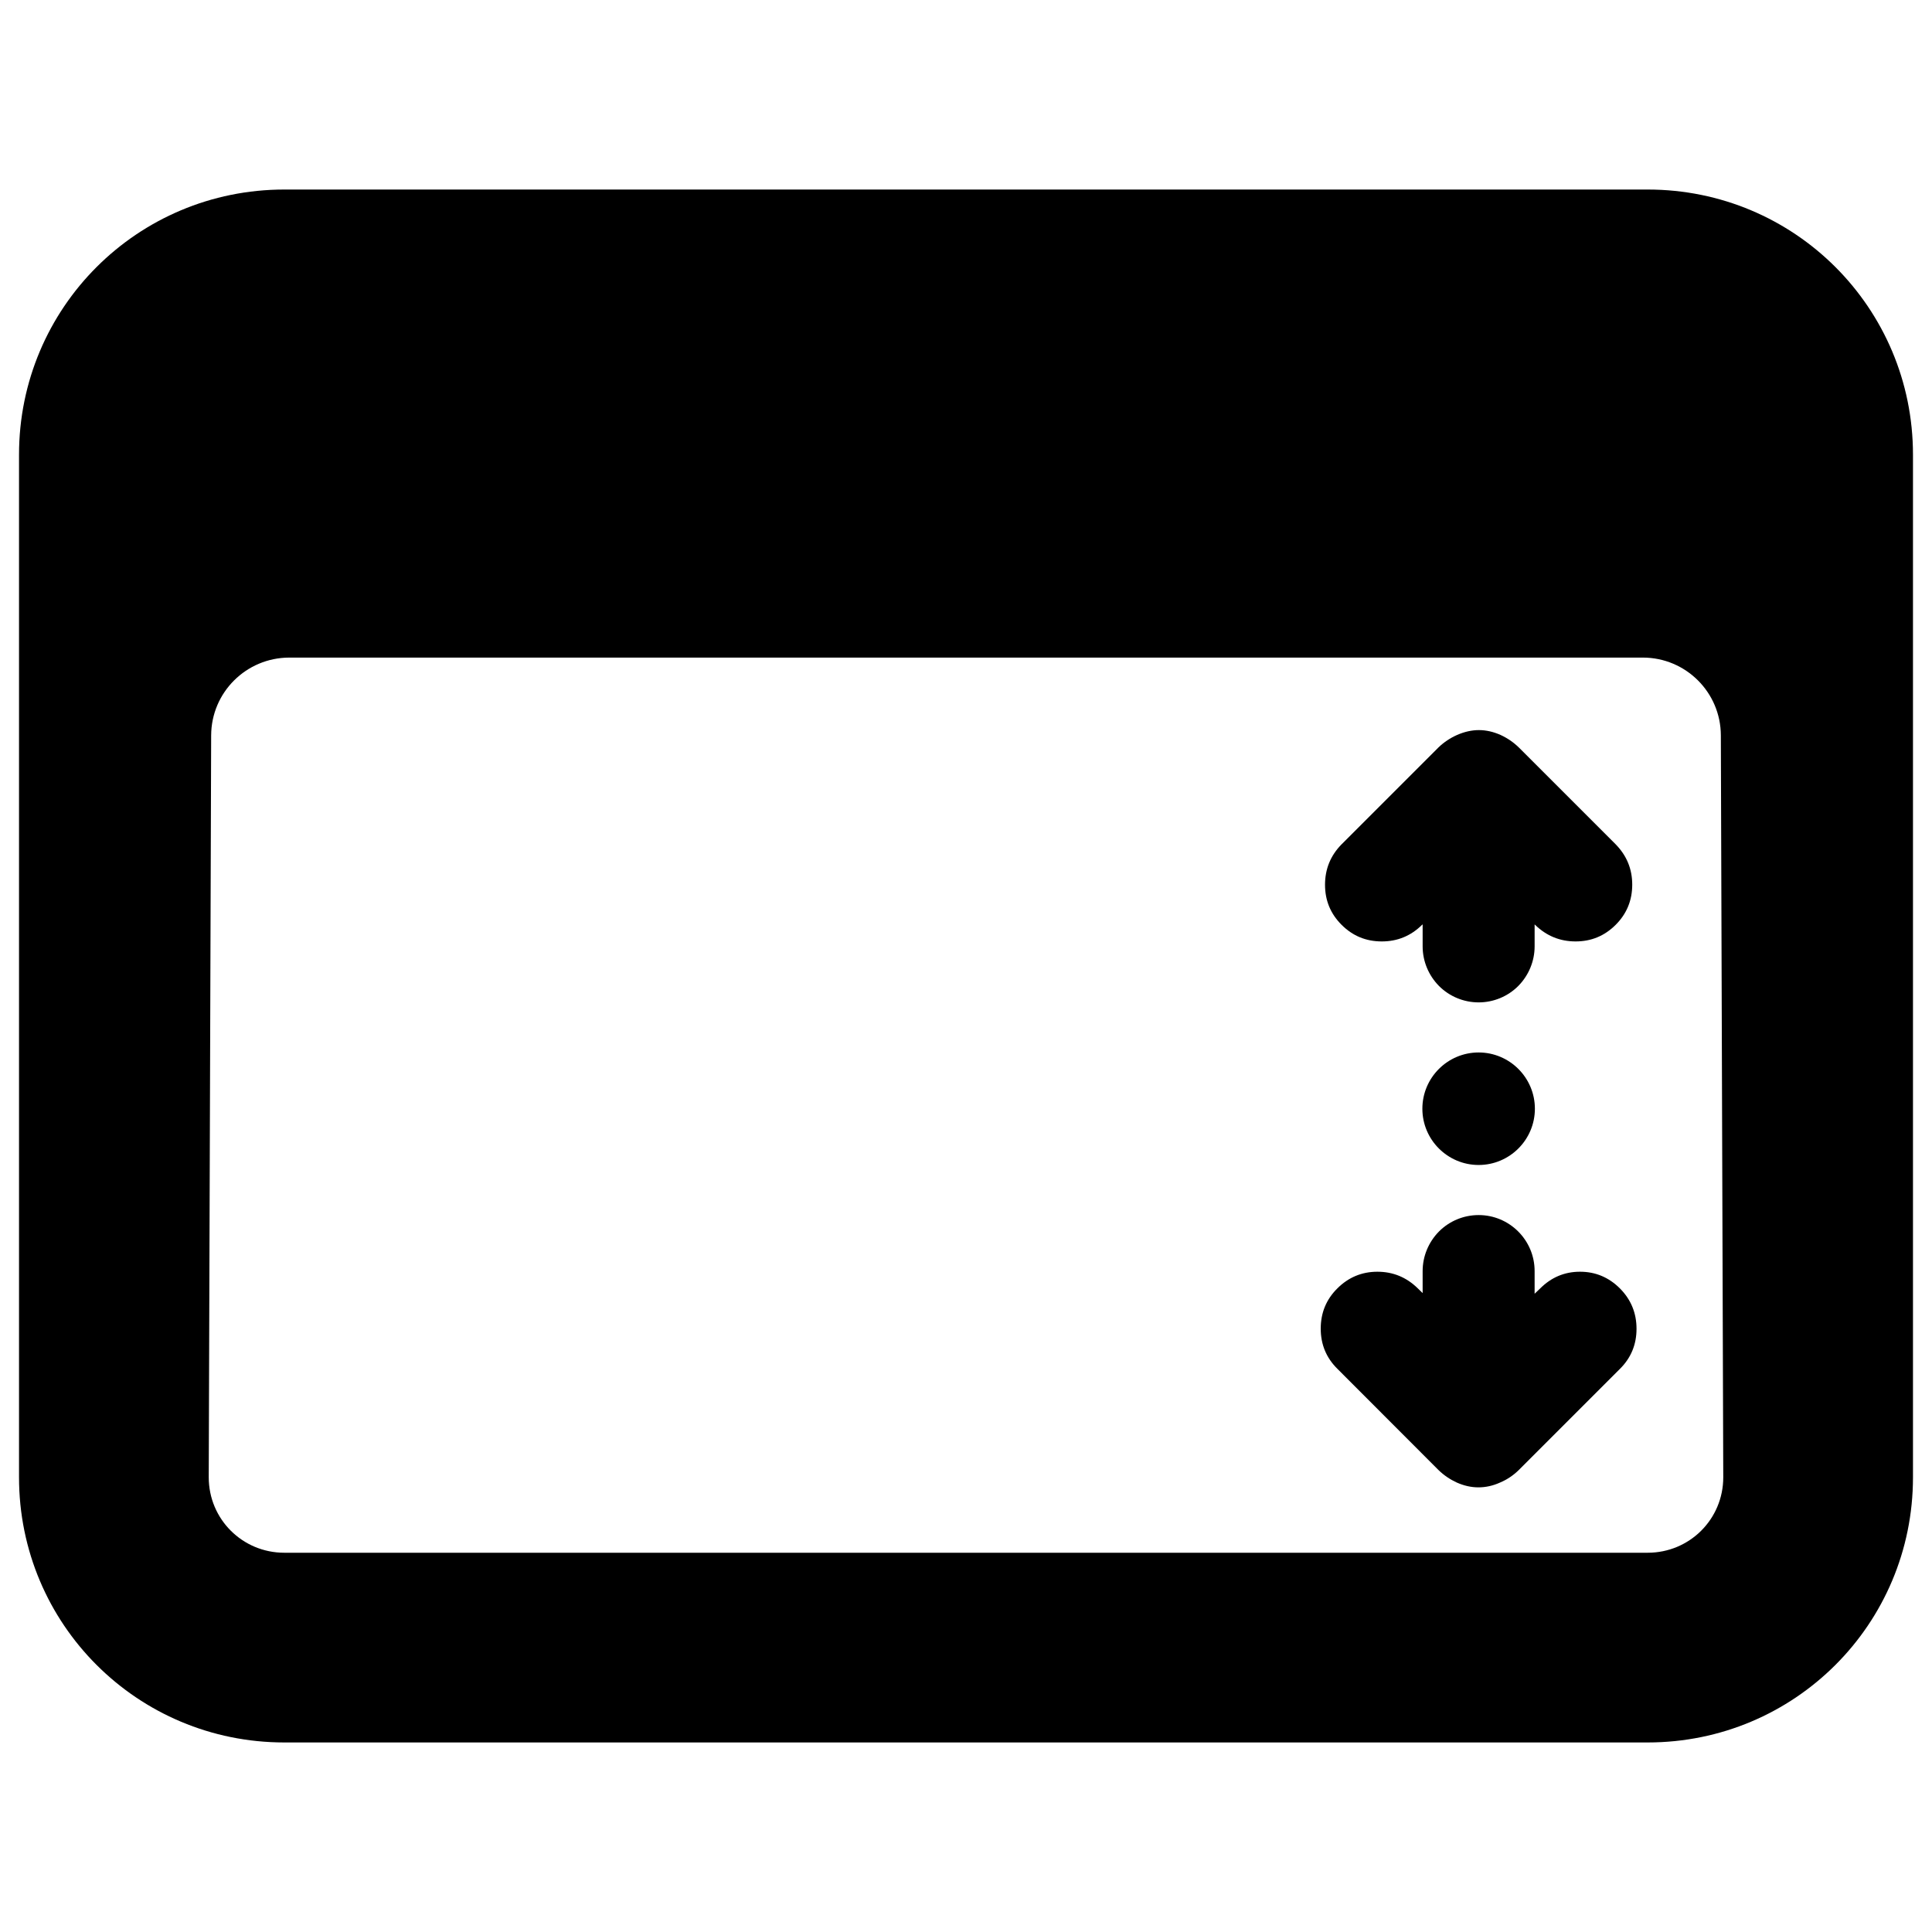 <svg clip-rule="evenodd" fill-rule="evenodd" stroke-linejoin="round" stroke-miterlimit="2" viewBox="0 0 250 250" xmlns="http://www.w3.org/2000/svg">
  <defs>
    <style type="text/css" id="current-color-scheme">.ColorScheme-Text { color:#000000; }</style>
  </defs><path class="ColorScheme-Text" fill="currentColor" d="m2.923 2.217h10.154c1.094 0 1.976.881 1.976 1.975v7.616c0 1.094-.882 1.975-1.976 1.975h-10.154c-1.094 0-1.976-.881-1.976-1.975v-7.616c0-1.094.882-1.975 1.976-1.975zm10.699 4.065c-.001-.32-.261-.579-.581-.579h-10.082c-.32.001-.58.259-.581.58l-.018 5.525c0 .312.251.562.563.562h10.154c.312 0 .563-.25.563-.562zm-1.804 3.573c.23 0 .417.187.417.417v.169l.042-.04c.082-.082.181-.124.296-.124.116 0 .215.042.298.125.082.083.123.183.123.3s-.041.217-.124.299l-.754.754c-.04.039-.086.07-.138.092-.055.025-.109.036-.162.036s-.107-.012-.161-.036c-.05-.023-.096-.054-.136-.093l-.753-.754c-.083-.082-.124-.182-.124-.299 0-.118.041-.218.124-.3.082-.082.182-.124.298-.124s.216.041.3.123l.037.036v-.164c0-.11.044-.216.122-.295.078-.078.184-.122.295-.122zm0-1.211c.231 0 .419.188.419.419s-.188.419-.419.419-.419-.188-.419-.419.188-.419.419-.419zm0-.373c-.111 0-.217-.044-.295-.122-.078-.079-.122-.185-.122-.295v-.164l-.005.004c-.083.082-.183.123-.299.123-.118 0-.217-.041-.3-.124-.082-.082-.123-.181-.123-.298 0-.116.04-.216.122-.3l.724-.724c.04-.038.086-.069.138-.092.055-.024.109-.036.162-.036s.107.012.161.036c.05.023.096.054.136.093l.722.722c.082.084.123.184.123.3 0 .117-.041.217-.123.299-.083.083-.182.124-.299.124-.116 0-.216-.041-.3-.122l-.005-.005v.164c0 .11-.044.216-.122.295-.078.078-.184.122-.295.122z" transform="matrix(17.374 0 0 17.374 -13.992 -13.992)"/></svg>